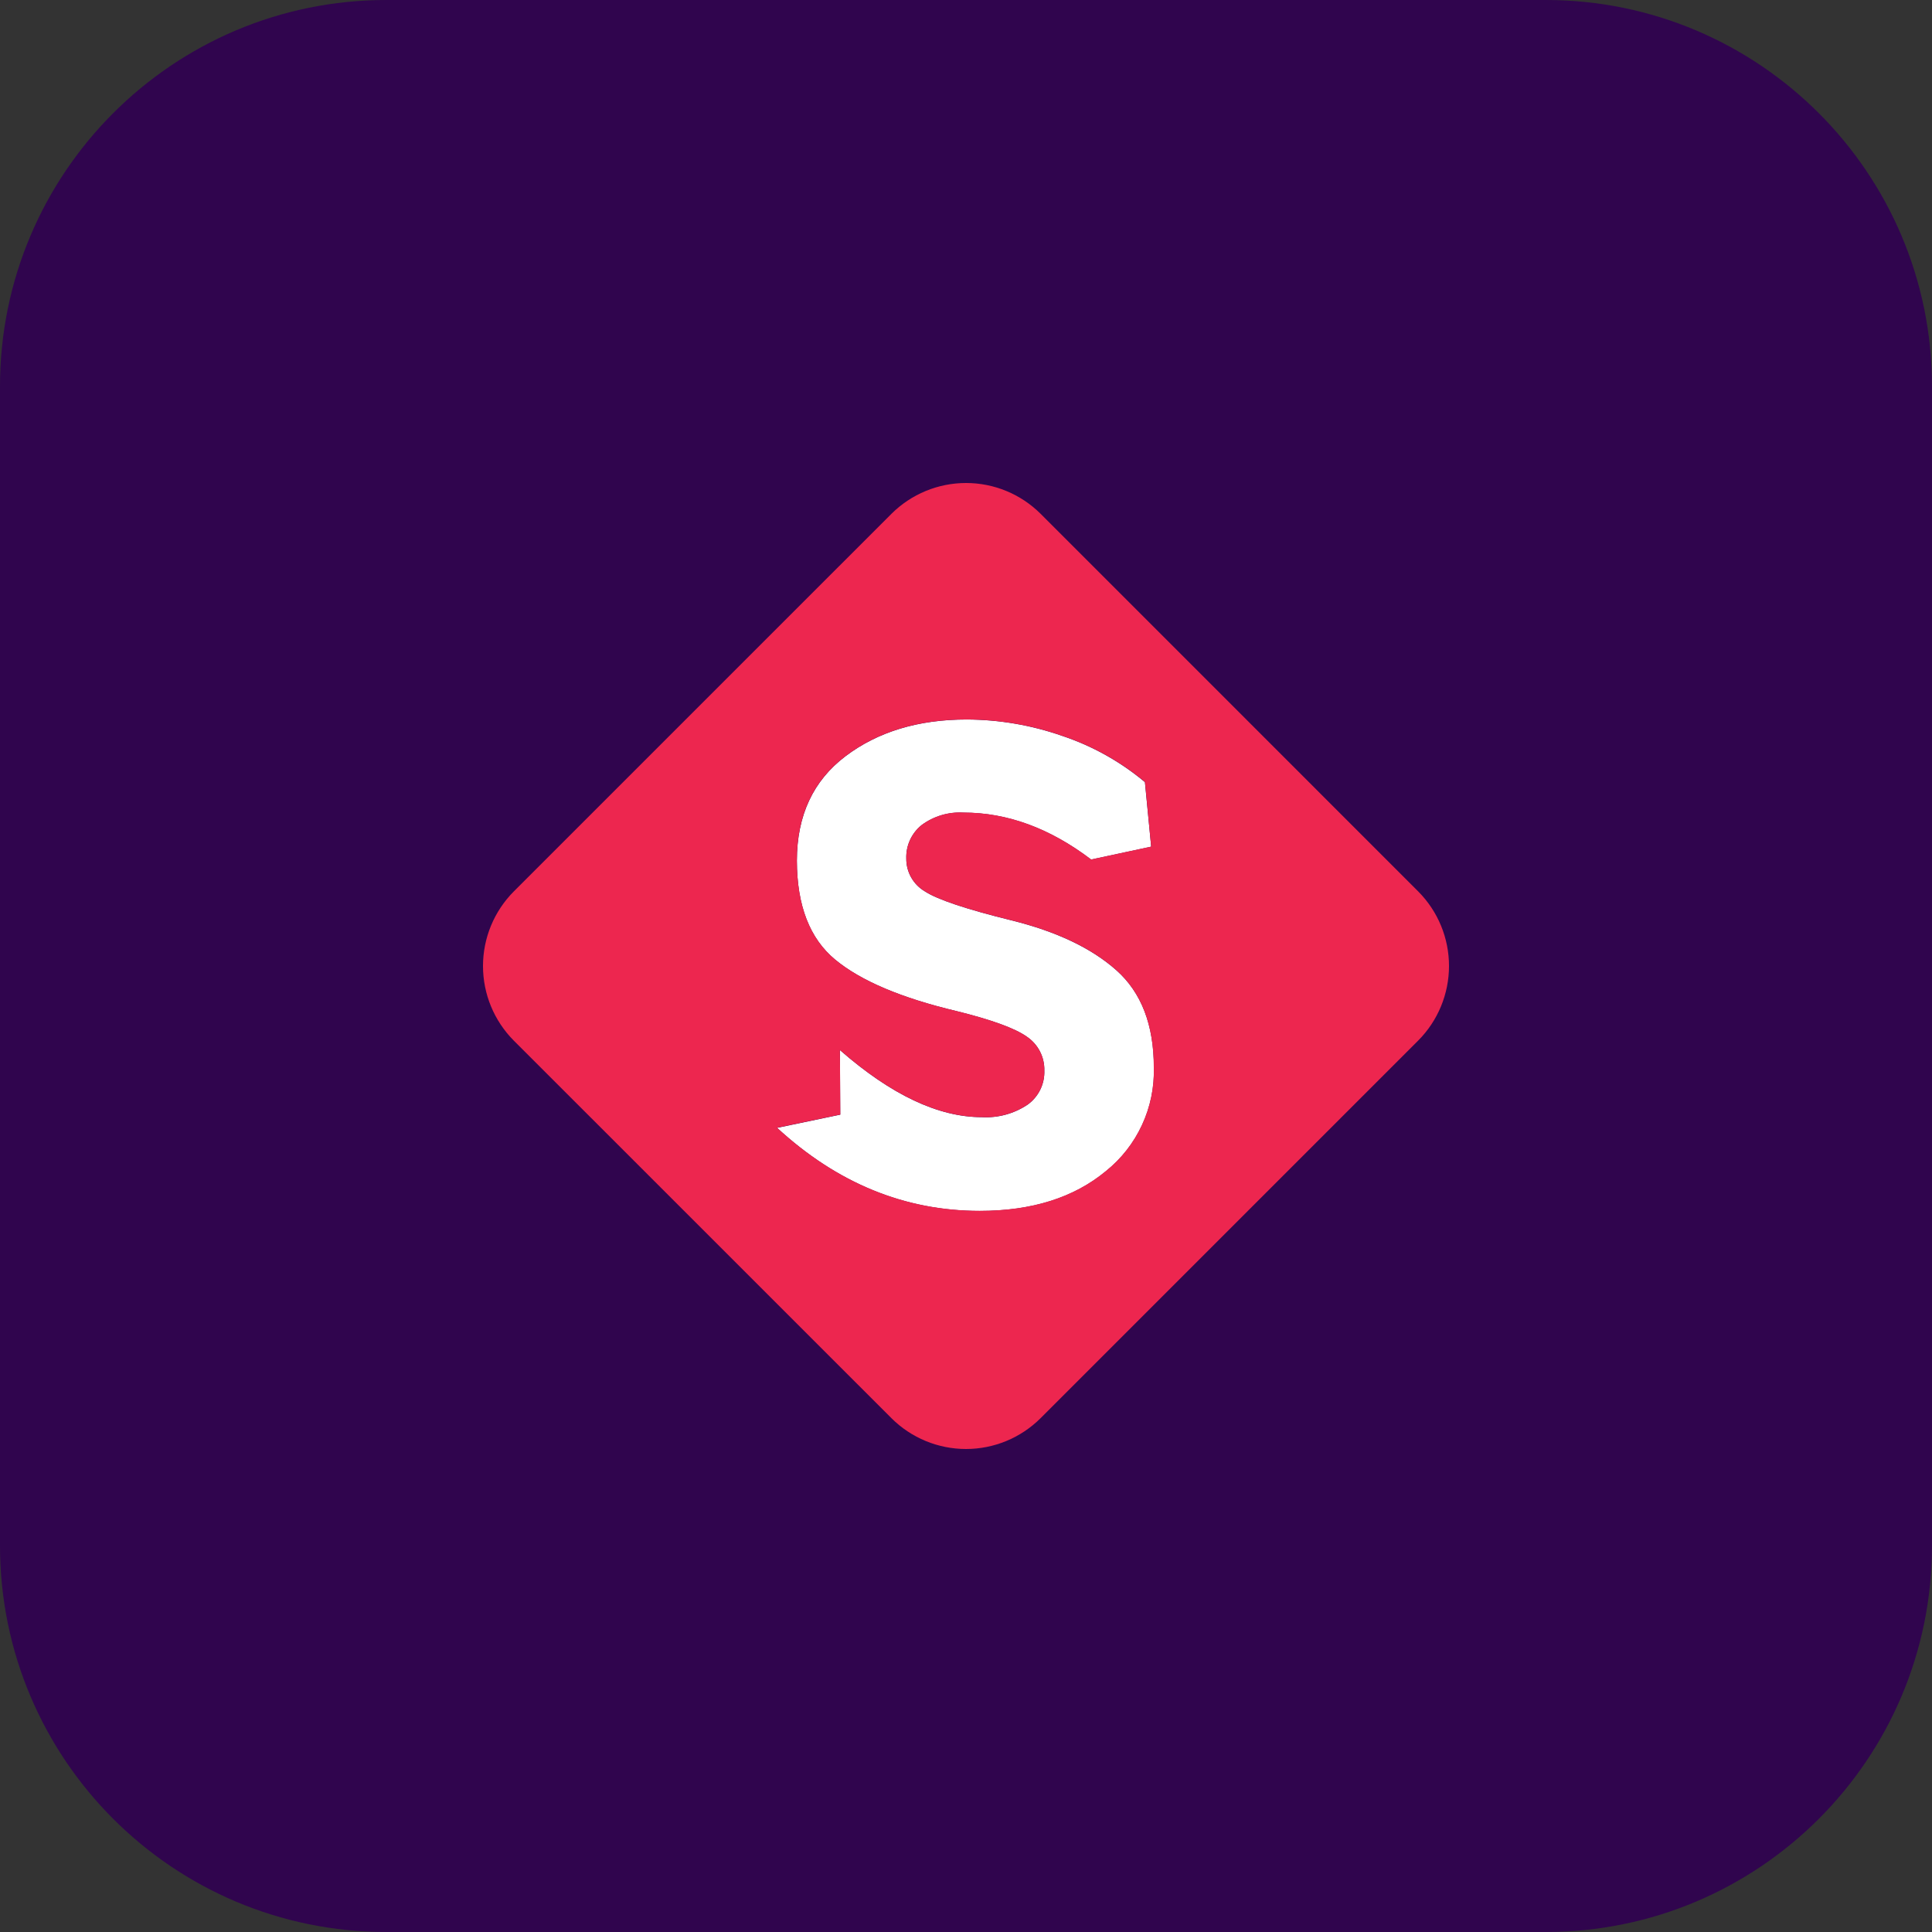 <svg width="80" height="80" viewBox="0 0 80 80" fill="none" xmlns="http://www.w3.org/2000/svg">
<rect x="0" y="0" width="80" height="80" fill="#333333" stroke="none"/>
<path d="M0 16C0 7.163 7.163 0 16 0H64C72.837 0 80 7.163 80 16V64C80 72.837 72.837 80 64 80H16C7.163 80 0 72.837 0 64V16Z" fill="#30054E"/>
<path d="M54.936 38.775C54.693 38.775 54.456 38.847 54.254 38.982C54.051 39.117 53.894 39.309 53.801 39.533C53.708 39.758 53.683 40.005 53.731 40.243C53.778 40.482 53.895 40.701 54.067 40.873C54.239 41.045 54.458 41.162 54.696 41.209C54.934 41.257 55.181 41.232 55.406 41.139C55.631 41.046 55.823 40.889 55.958 40.687C56.093 40.485 56.165 40.247 56.165 40.004C56.165 39.843 56.133 39.683 56.071 39.534C56.01 39.385 55.919 39.249 55.805 39.135C55.691 39.021 55.556 38.931 55.407 38.869C55.258 38.807 55.098 38.775 54.936 38.775Z" fill="white"/>
<path d="M25.004 38.775C24.761 38.775 24.523 38.847 24.321 38.982C24.119 39.117 23.961 39.309 23.868 39.533C23.775 39.758 23.75 40.005 23.798 40.243C23.845 40.482 23.962 40.701 24.134 40.873C24.306 41.045 24.525 41.162 24.763 41.209C25.002 41.257 25.249 41.232 25.473 41.139C25.698 41.046 25.89 40.889 26.025 40.687C26.16 40.485 26.232 40.247 26.232 40.004C26.232 39.843 26.201 39.683 26.139 39.534C26.077 39.385 25.987 39.249 25.873 39.135C25.759 39.021 25.623 38.93 25.474 38.868C25.325 38.807 25.165 38.775 25.004 38.775Z" fill="white"/>
<path d="M41.877 38.109C40.009 37.648 38.817 37.249 38.301 36.913C38.063 36.774 37.866 36.574 37.73 36.334C37.594 36.095 37.524 35.823 37.527 35.547C37.519 35.284 37.571 35.022 37.681 34.783C37.791 34.543 37.955 34.333 38.16 34.167C38.659 33.797 39.271 33.614 39.891 33.649C41.711 33.649 43.474 34.296 45.182 35.592L47.668 35.059L47.408 32.387C46.394 31.538 45.23 30.887 43.975 30.469C42.708 30.027 41.376 29.799 40.035 29.793C38.026 29.793 36.351 30.3 35.012 31.313C33.673 32.326 33.001 33.766 32.997 35.633C32.997 37.499 33.528 38.868 34.59 39.743C35.651 40.617 37.325 41.326 39.612 41.869C41.058 42.227 42.025 42.578 42.514 42.924C42.744 43.078 42.932 43.288 43.06 43.534C43.187 43.78 43.251 44.055 43.243 44.332C43.253 44.605 43.195 44.876 43.075 45.121C42.955 45.367 42.776 45.579 42.555 45.739C41.995 46.115 41.328 46.298 40.655 46.26C38.855 46.26 36.896 45.333 34.779 43.481L34.793 46.156L32.178 46.703C34.667 48.996 37.465 50.143 40.573 50.143C42.729 50.143 44.47 49.594 45.796 48.496C46.435 47.983 46.947 47.328 47.291 46.584C47.636 45.839 47.803 45.026 47.78 44.206C47.78 42.441 47.263 41.099 46.231 40.18C45.198 39.261 43.747 38.571 41.877 38.109Z" fill="white"/>
<path d="M58.729 36.916L43.086 21.272C42.266 20.457 41.157 20 40.002 20C38.846 20 37.737 20.457 36.917 21.272L21.272 36.916C20.457 37.736 20 38.845 20 40.001C20 41.157 20.457 42.266 21.272 43.086L36.916 58.727C37.735 59.542 38.844 60 40 60C41.156 60 42.265 59.542 43.085 58.727L58.726 43.086C59.542 42.266 59.999 41.157 60 40.002C60.001 38.846 59.544 37.737 58.729 36.916ZM34.779 43.478C36.896 45.33 38.854 46.256 40.655 46.257C41.328 46.295 41.995 46.112 42.555 45.736C42.776 45.576 42.955 45.364 43.075 45.119C43.195 44.873 43.253 44.602 43.244 44.329C43.251 44.052 43.187 43.778 43.06 43.532C42.932 43.285 42.744 43.075 42.514 42.922C42.024 42.576 41.057 42.224 39.612 41.867C37.322 41.323 35.648 40.614 34.59 39.74C33.532 38.867 33.001 37.497 32.997 35.631C32.997 33.765 33.669 32.325 35.012 31.31C36.355 30.295 38.029 29.788 40.035 29.791C41.377 29.796 42.71 30.024 43.977 30.466C45.232 30.883 46.397 31.533 47.412 32.381L47.667 35.056L45.182 35.589C43.478 34.293 41.715 33.645 39.892 33.645C39.272 33.611 38.66 33.794 38.161 34.164C37.956 34.329 37.792 34.54 37.683 34.78C37.573 35.019 37.52 35.281 37.529 35.544C37.526 35.82 37.596 36.092 37.731 36.332C37.867 36.572 38.064 36.771 38.302 36.91C38.818 37.247 40.01 37.646 41.878 38.106C43.746 38.567 45.196 39.256 46.227 40.174C47.259 41.094 47.775 42.436 47.776 44.2C47.799 45.02 47.632 45.834 47.287 46.578C46.943 47.322 46.431 47.977 45.791 48.49C44.467 49.589 42.726 50.138 40.568 50.137C37.462 50.137 34.663 48.99 32.174 46.697L34.796 46.151L34.779 43.478Z" fill="#ED264F"/>
</svg>
